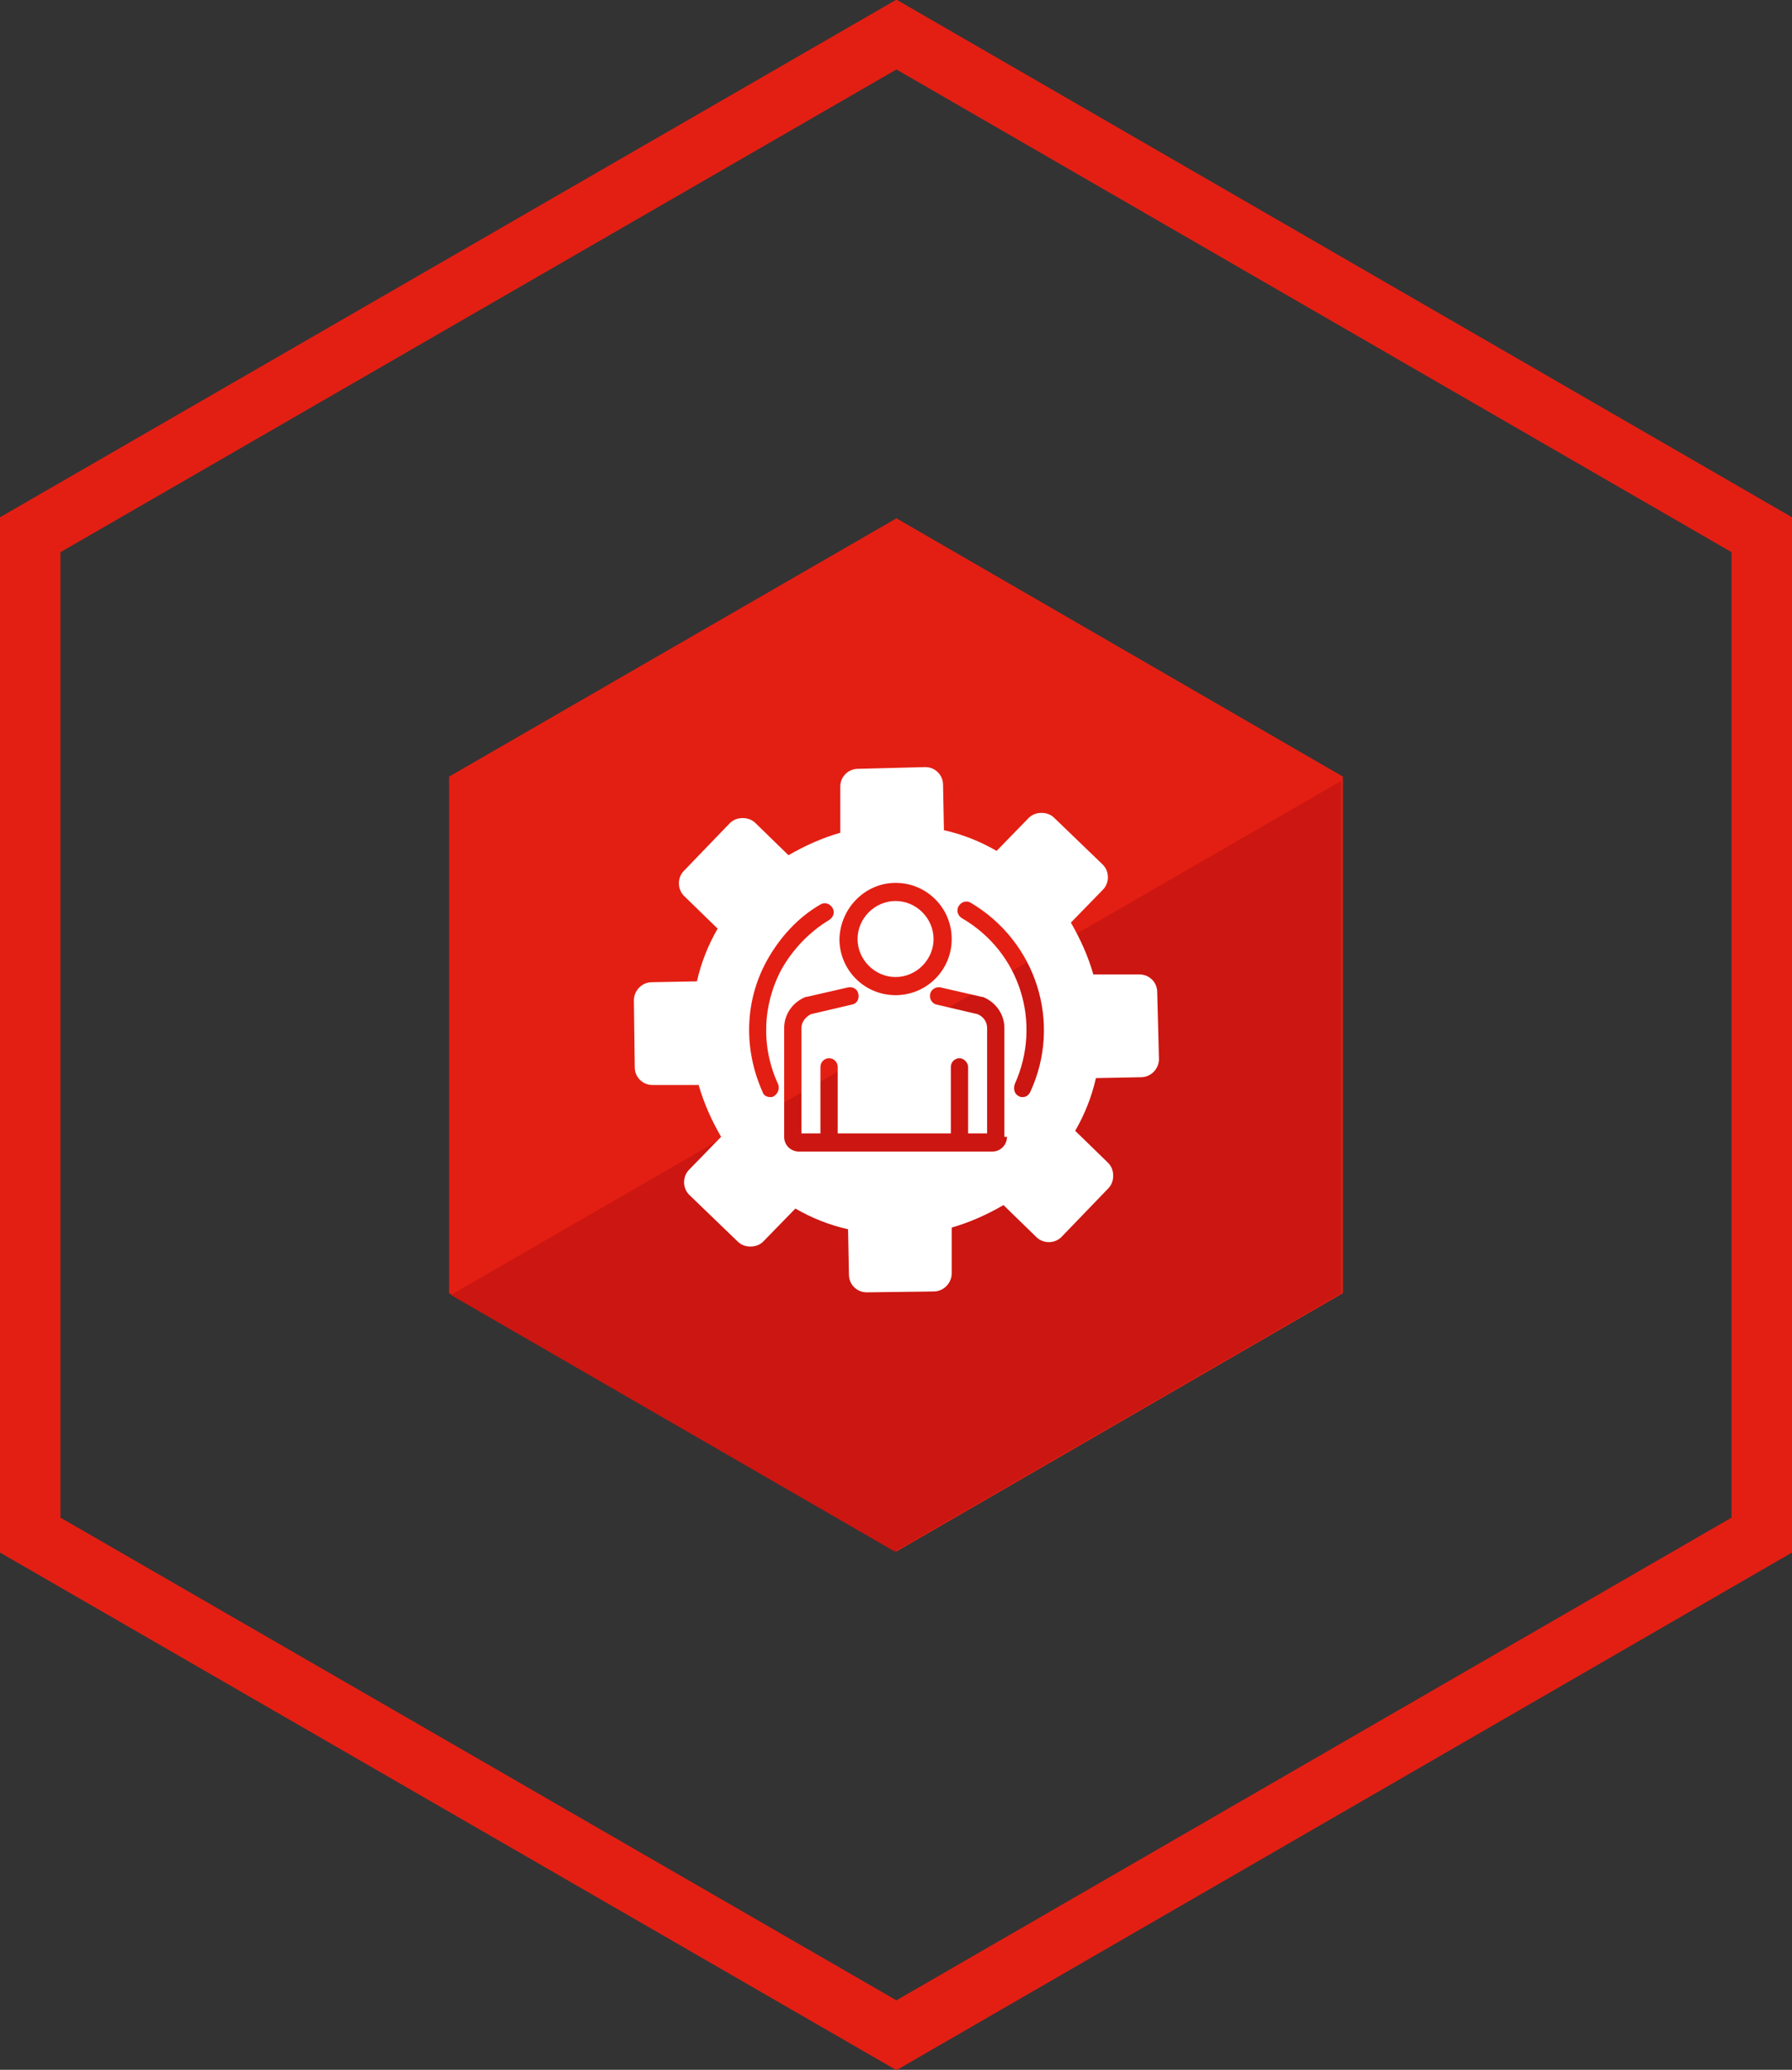 <svg xmlns="http://www.w3.org/2000/svg" viewBox="0 0 207.5 239.6"><rect x="0" y="0" width="207.5" height="239.6" fill="#333333" stroke="none"/><style>.st0{display:none}.st4{display:inline}.st5{fill:#fff}.st6{fill:#e31f13}.st7{fill:#cc1611}.st8{fill:none;stroke:#e31f13;stroke-width:7;stroke-miterlimit:10}</style><g id="Capa_1" class="st0"><path fill="#e31f13" d="M155.5 149.7V89.9L103.8 60 52 89.9v59.8l51.8 29.9z"/><path fill="#cc1611" d="M52.2 149.9l51.4 29.7 51.7-29.9V90.4z"/><path fill="none" stroke="#e31f13" stroke-width="7" stroke-miterlimit="10" d="M204 177.7V61.9L103.8 4 3.5 61.9v115.8l100.3 57.9z"/><g class="st4"><path class="st5" d="M113.3 134.5c-2.8 1.7-6.2 2.8-9.7 2.8-10.3 0-18.7-8.4-18.7-18.7 0-10.3 8.4-18.7 18.7-18.7 10.3 0 18.7 8.4 18.7 18.7 0 3.6-1 6.9-2.8 9.7l2.9 2.9c2.4-3.6 3.8-7.9 3.8-12.6 0-12.5-10.1-22.6-22.6-22.6C91.1 96 81 106.2 81 118.6c0 12.5 10.1 22.6 22.6 22.6 4.7 0 9-1.4 12.6-3.8l-2.9-2.9z"/><path class="st5" d="M116.1 125c1-1.9 1.5-4.1 1.5-6.3 0-7.7-6.3-14-14-14s-14 6.3-14 14 6.3 14 14 14c2.3 0 4.4-.6 6.3-1.5l-3-3c-1 .4-2.2.6-3.3.6-5.6 0-10.1-4.5-10.1-10.1s4.5-10.1 10.1-10.1 10.1 4.5 10.1 10.1c0 1.2-.2 2.3-.6 3.3l3 3z"/><path class="st5" d="M109.3 119.9h.3c.1-.4.1-.8.1-1.3 0-3.4-2.7-6.1-6.1-6.1-3.4 0-6.1 2.7-6.1 6.1 0 3.4 2.7 6.1 6.1 6.1.4 0 .9 0 1.3-.1v-.3l-3.2-3.2c-.6-.6-.9-1.4-.9-2.2 0-.8.3-1.6.9-2.2 1.2-1.2 3.2-1.2 4.5 0l3.1 3.2z"/><path class="st5" d="M129.4 153c.3-.1.5-.3.5-.6l.9-6.4 6.5-1c.3 0 .5-.2.6-.5v-.2c0-.2-.1-.4-.2-.5l-6.9-6.9c-.2-.2-.4-.2-.6-.2l-4.6.7-14.7-14.7c-.6-.6-1.5-.8-2.3-.6l-3.8-3.8c-.5-.5-1.2-.5-1.7 0-.2.2-.4.5-.4.8 0 .3.1.6.4.8l3.8 3.8c-.1.2-.1.4-.1.6 0 .6.2 1.2.7 1.6l14.7 14.7-.7 4.6v.1c0 .2.1.4.2.5l6.9 6.9c.2.3.5.4.8.3z"/></g></g><g id="Capa_4" class="st0"><g class="st4"><path class="st6" d="M155.5 149.7V89.9L103.8 60 52 89.9v59.8l51.8 29.9z"/><path class="st7" d="M52.2 149.9l51.4 29.7 51.7-29.9V90.4z"/><path class="st8" d="M204 177.7V61.9L103.8 4 3.5 61.9v115.8l100.3 57.9z"/><path class="st5" d="M112.9 113.5c-.4 0-.8-.4-.8-.8v-2.5c0-.4.4-.8.8-.8s.8.4.8.8v2.5c.1.4-.3.8-.8.8zM94.6 113.5c-.4 0-.8-.4-.8-.8v-2.5c0-.4.4-.8.8-.8s.8.4.8.8v2.5c0 .4-.4.8-.8.8z"/><path class="st5" d="M111.6 142.1H95.9c-.4 0-.8-.4-.8-.8v-11.1c0-.4.4-.8.8-.8h2.9l-4.8-4.8c-.2-.2-.2-.4-.2-.6v-10.5h-9.9c-.3 0-.6-.2-.8-.5-.1-.3-.1-.7.2-.9l19.9-19.9c.3-.3.8-.3 1.2 0l19.9 19.9c.2.2.3.6.2.9-.1.3-.4.5-.8.5h-9.9V124c0 .2-.1.4-.2.6l-4.8 4.8h2.9c.4 0 .8.4.8.8v11.1c-.1.4-.4.8-.9.8zm-14.9-1.7h14.1V131h-4.1c-.3 0-.6-.2-.8-.5-.1-.3-.1-.7.2-.9l6-6v-11c0-.4.4-.8.8-.8h8.8l-18-18-18 18h8.8c.4 0 .8.4.8.8v11l6 6c.2.2.3.6.2.9-.1.3-.4.5-.8.5h-4.1v9.4z"/><path class="st5" d="M120 142.1h-8.4c-.4 0-.8-.4-.8-.8V131h-4.1c-.3 0-.6-.2-.8-.5-.1-.3-.1-.7.2-.9l9.1-9.1c.3-.3.8-.3 1.2 0l9.1 9.1c.2.2.3.6.2.9-.1.3-.4.5-.8.5h-4.1v10.3c0 .4-.4.8-.8.8zm-7.6-1.7h6.7v-10.3c0-.4.4-.8.8-.8h2.9l-7.1-7.1-7.1 7.1h2.9c.4 0 .8.4.8.8v10.3zM95.9 142.1h-8.4c-.4 0-.8-.4-.8-.8V131h-4.1c-.3 0-.6-.2-.8-.5-.1-.3-.1-.7.2-.9l9.1-9.1c.3-.3.8-.3 1.2 0l9.1 9.1c.2.2.3.6.2.9-.1.3-.4.5-.8.5h-4.1v10.3c0 .4-.4.8-.8.8zm-7.6-1.7H95v-10.3c0-.4.4-.8.8-.8h2.9l-7.1-7.1-7.1 7.1h2.9c.4 0 .8.4.8.8v10.3z"/><path class="st5" d="M124.9 142.1H82.6c-.4 0-.8-.4-.8-.8s.4-.8.8-.8h42.2c.4 0 .8.4.8.8.1.4-.3.8-.7.8zM103.7 122.2c-.4 0-.8-.4-.8-.8v-3.9c0-.4.4-.8.8-.8s.8.4.8.8v3.9c.1.4-.3.8-.8.8zM103.7 114.3c-.4 0-.8-.4-.8-.8v-4c0-.4.4-.8.8-.8s.8.4.8.8v4c.1.4-.3.8-.8.8zM103.7 106.3c-.4 0-.8-.4-.8-.8v-3.9c0-.4.4-.8.8-.8s.8.4.8.8v3.9c.1.5-.3.8-.8.8z"/><path class="st5" d="M94.6 112.9l-10-.5L103.8 93l19.1 19.5-10 .4v10.6l-5.6 6.2 4 .6.2 11H95.4l.3-10.1 3.8-1.5-4.9-6.1z"/></g></g><g id="Capa_1_copia_2"><path class="st6" d="M155.5 149.7V89.9L103.8 60 52 89.9v59.8l51.8 29.9z"/><path class="st7" d="M52.2 149.9l51.4 29.7 51.7-29.9V90.4z"/><path class="st8" d="M204 177.7V61.9L103.8 4 3.5 61.9v115.8l100.3 57.9z"/><path class="st5" d="M134 114.9c0-.6-.2-1.1-.6-1.5-.4-.4-.9-.6-1.5-.6h-5.3c-.6-2.1-1.5-4.1-2.6-6l3.7-3.8c.8-.8.8-2.2-.1-3l-5.5-5.3c-.4-.4-.9-.6-1.5-.6s-1.1.2-1.5.6l-3.7 3.8c-1.9-1.1-3.9-1.9-6.1-2.4l-.1-5.2c0-.6-.2-1.1-.6-1.5-.4-.4-.9-.6-1.5-.6l-7.7.2c-.6 0-1.1.2-1.5.6-.4.4-.6.9-.6 1.5v5.3c-2.1.6-4.1 1.5-6 2.6l-3.8-3.7c-.4-.4-.9-.6-1.5-.6s-1.1.2-1.5.6l-5.3 5.5c-.8.8-.8 2.2.1 3l3.8 3.7c-1.1 1.9-1.9 3.9-2.4 6.1l-5.2.1c-1.2 0-2.1 1-2.1 2.1l.1 7.7c0 .6.2 1.1.6 1.5.4.4.9.6 1.5.6h5.3c.6 2.1 1.5 4.1 2.6 6l-3.7 3.8c-.8.8-.8 2.2.1 3l5.5 5.3c.4.4.9.6 1.5.6s1.1-.2 1.5-.6l3.7-3.8c1.9 1.1 3.9 1.9 6.1 2.4l.1 5.2c0 .6.2 1.1.6 1.5.4.4.9.6 1.5.6l7.7-.1c1.2 0 2.1-1 2.1-2.1v-5.3c2.1-.6 4.1-1.5 6-2.6l3.8 3.7c.8.8 2.2.8 3-.1l5.3-5.5c.4-.4.6-.9.6-1.5s-.2-1.1-.6-1.5l-3.8-3.7c1.1-1.9 1.9-3.9 2.4-6.1l5.2-.1c1.2 0 2.1-1 2.1-2.1l-.2-7.7zm-30.3-12.7c3.6 0 6.5 2.9 6.5 6.5s-2.9 6.5-6.5 6.5-6.5-2.9-6.5-6.5c.1-3.6 3-6.5 6.5-6.5zm-13.6 23.3c.2.5 0 1.1-.5 1.4-.1.1-.3.1-.4.1-.4 0-.8-.2-.9-.6-2.2-4.9-2.1-10.5.5-15.2 1.5-2.7 3.6-5 6.2-6.5.5-.3 1.1-.1 1.4.4.3.5.1 1.1-.4 1.4-2.3 1.4-4.2 3.4-5.5 5.7-2.2 4.1-2.4 9-.4 13.3zm26.5 6.1c0 .9-.7 1.7-1.7 1.7H92.5c-.9 0-1.7-.7-1.7-1.7V119c0-1.6 1-3 2.5-3.6h.1l4.8-1.1c.6-.1 1.1.2 1.2.8.1.6-.2 1.1-.8 1.2l-4.7 1.1c-.6.3-1.1.9-1.1 1.6v12.2H95v-7.7c0-.6.5-1 1-1 .6 0 1 .5 1 1v7.7h13.1v-7.7c0-.6.5-1 1-1s1 .5 1 1v7.7h2.2V119c0-.7-.4-1.3-1.1-1.6l-4.7-1.1c-.6-.1-.9-.7-.8-1.2.1-.6.7-.9 1.2-.8l4.8 1.1h.1c1.5.6 2.5 2 2.5 3.6v12.6zm2.7-5.2c-.2.4-.5.6-.9.6-.1 0-.3 0-.4-.1-.5-.2-.7-.8-.5-1.4 3.2-7.1.6-15.3-6.1-19.2-.5-.3-.7-.9-.4-1.4.3-.5.9-.7 1.4-.4 7.6 4.5 10.6 13.9 6.9 21.9z"/><path class="st5" d="M103.7 113.1c2.4 0 4.4-2 4.4-4.4s-2-4.4-4.4-4.4c-2.4 0-4.4 2-4.4 4.4s2 4.4 4.4 4.4z"/></g></svg>
